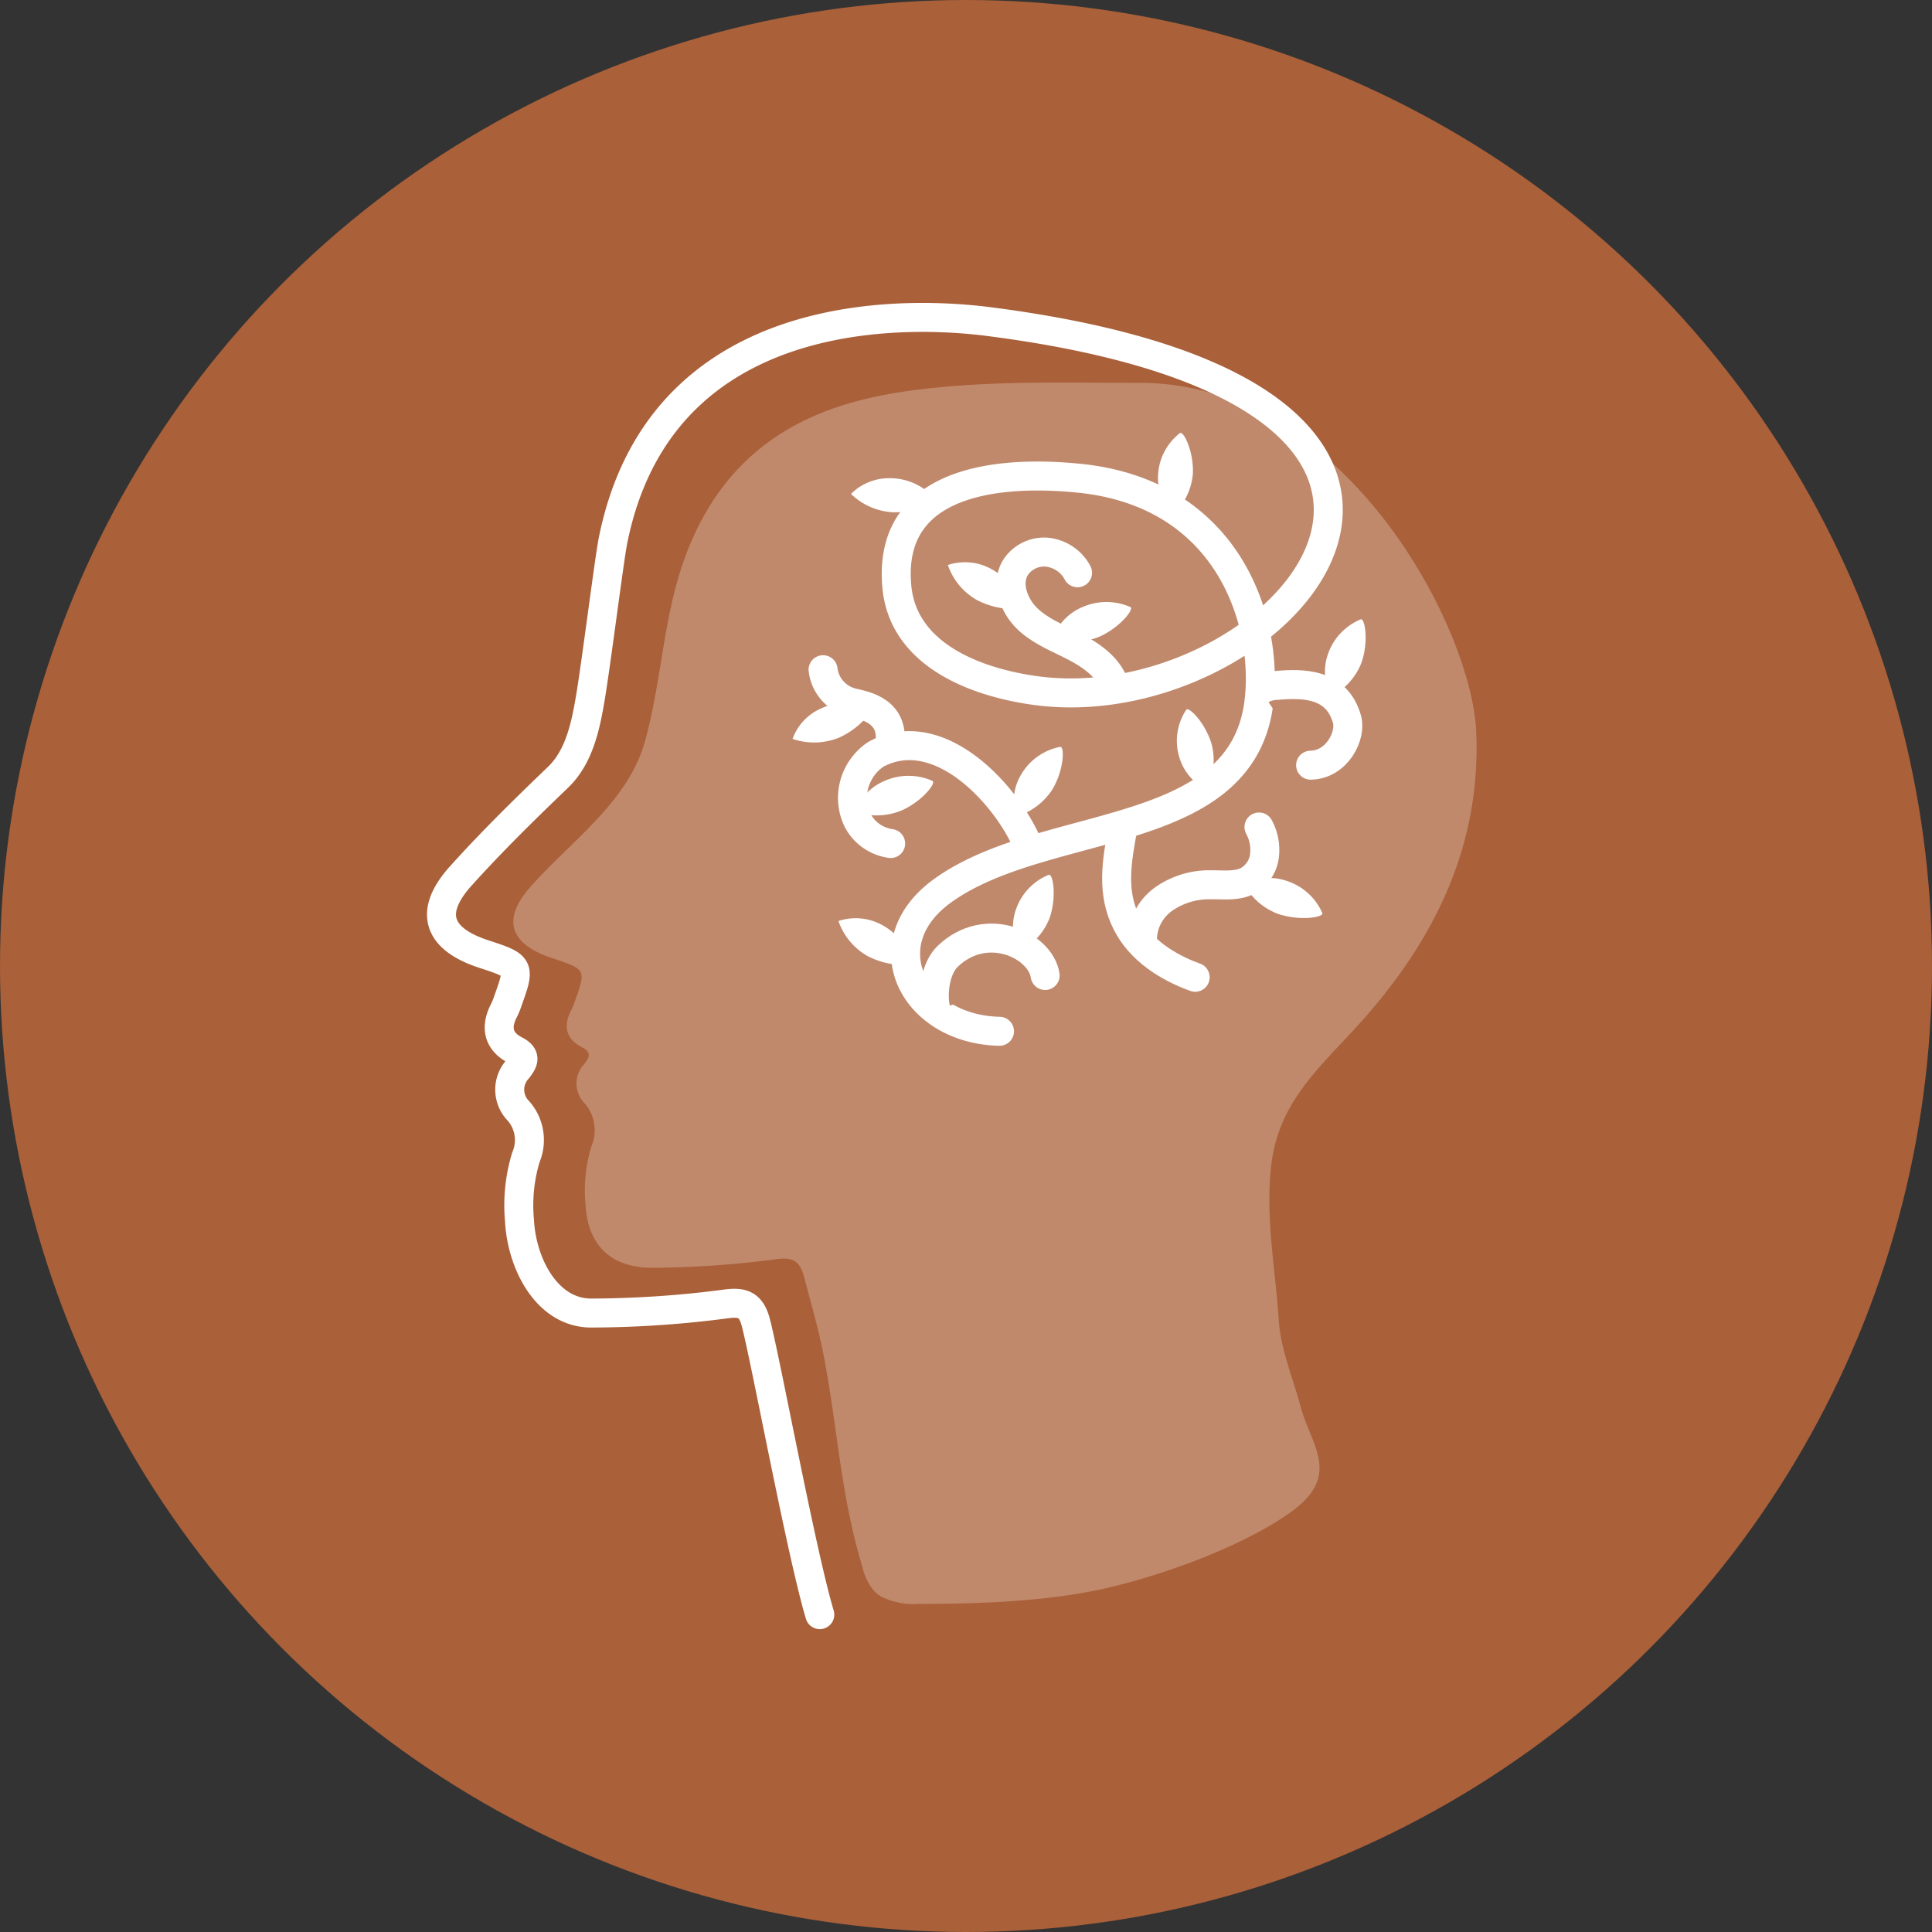 <svg width="100" height="100" fill="none" xmlns="http://www.w3.org/2000/svg"><rect width="100%" height="100%" fill="#333333" stroke="none"/><circle cx="50" cy="50" r="50" fill="#AA6039"/><path d="M45.545 82.6a1.462 1.462 0 0 1-.305-.257 2.868 2.868 0 0 1-.593-1.198c-1.147-3.83-1.254-6.944-1.993-10.88-.275-1.451-.666-2.75-1.04-4.194-.223-.843-.627-1.004-1.426-.898a50.87 50.87 0 0 1-6.444.447c-2.114 0-3.325-1.169-3.437-3.261a7.929 7.929 0 0 1 .305-3.034 2.116 2.116 0 0 0-.34-2.206 1.457 1.457 0 0 1-.043-2.03c.267-.35.43-.615-.132-.898-.817-.422-.946-1.105-.533-1.903.069-.136.128-.277.176-.421.606-1.688.597-1.688-1.138-2.266-2.23-.726-2.664-2.017-1.105-3.746 2.114-2.363 5.027-4.375 5.89-7.497.653-2.358.86-4.83 1.401-7.219 2.075-9.18 8.824-10.576 13.567-11.066 3.544-.367 7.059-.257 10.659-.257 10.607 0 17.184 12.703 17.395 18.07.253 5.969-2.217 10.9-6.174 15.242-2.148 2.337-4.129 4.067-4.455 7.353-.266 2.675.232 5.198.408 7.856.099 1.489.752 3.058 1.138 4.493.542 1.995 2.119 3.527-.48 5.413-2.282 1.653-6.209 3.155-9.358 3.906-3.148.751-6.74.865-9.953.87-.69.05-1.38-.095-1.99-.418z" fill="#C0896C"/><path d="M58.125 42.82c-.323 1.78-.62 3.375.206 4.983.691 1.358 2.08 2.257 3.531 2.78" fill="#C0896C"/><path d="M58.125 42.82c-.323 1.78-.62 3.375.206 4.983.691 1.358 2.08 2.257 3.531 2.78" stroke="#fff" stroke-width="1.5" stroke-linecap="round" stroke-linejoin="round"/><path d="M46.1 43.661a2.31 2.31 0 0 1-1.013-.402 2.255 2.255 0 0 1-.706-.817 2.689 2.689 0 0 1-.157-1.868 2.736 2.736 0 0 1 1.106-1.528c3.18-1.738 6.616 1.915 7.789 4.506" fill="#C0896C"/><path d="M46.1 43.661a2.31 2.31 0 0 1-1.013-.402 2.255 2.255 0 0 1-.706-.817 2.689 2.689 0 0 1-.157-1.868 2.736 2.736 0 0 1 1.106-1.528c3.18-1.738 6.616 1.915 7.789 4.506" stroke="#fff" stroke-width="1.5" stroke-linecap="round" stroke-linejoin="round"/><path d="M55.773 29.647a1.996 1.996 0 0 0-.659-.733 2.043 2.043 0 0 0-.935-.335 1.78 1.78 0 0 0-.968.202c-.297.157-.54.395-.703.684-.43.844 0 1.924.687 2.578.688.654 1.633 1.008 2.488 1.46.855.451 1.718 1.071 2.002 1.978" fill="#C0896C"/><path d="M55.773 29.647a1.996 1.996 0 0 0-.659-.733 2.043 2.043 0 0 0-.935-.335 1.78 1.78 0 0 0-.968.202c-.297.157-.54.395-.703.684-.43.844 0 1.924.687 2.578.688.654 1.633 1.008 2.488 1.46.855.451 1.718 1.071 2.002 1.978" stroke="#fff" stroke-width="1.5" stroke-linecap="round" stroke-linejoin="round"/><path d="M42.432 83.573c-.958-3.207-2.767-13.02-3.308-15.108-.24-.932-.679-1.089-1.538-.975a54.427 54.427 0 0 1-6.985.473c-2.281 0-3.592-2.531-3.712-4.78a8.587 8.587 0 0 1 .33-3.278 2.29 2.29 0 0 0-.369-2.388 1.57 1.57 0 0 1-.043-2.19c.288-.38.456-.666-.146-.974-.88-.456-1.022-1.19-.576-2.05.078-.153.142-.31.194-.473.653-1.818.644-1.83-1.233-2.447-2.406-.784-2.878-2.177-1.194-4.046 1.602-1.78 3.316-3.459 5.039-5.113 1.083-1.046 1.413-2.62 1.654-4.033.292-1.688.98-7.172 1.181-8.201 2.578-12.893 16.325-11.746 19.453-11.345 30.146 3.869 15.002 20.812 2.427 19.099-3.097-.422-6.873-1.844-7.187-5.396-.572-6.35 7.247-5.8 9.318-5.607 7.866.726 9.941 7.45 9.422 11.619-.907 7.281-11.093 5.931-16.373 9.745-3.763 2.717-1.547 7.172 2.947 7.274" stroke="#fff" stroke-width="1.5" stroke-linecap="round" stroke-linejoin="round"/><path d="M65.165 42.805c.252.465.35.996.28 1.519-.035.261-.131.511-.28.73a1.74 1.74 0 0 1-.58.535c-.58.3-1.288.198-1.933.207a4.102 4.102 0 0 0-2.462.768c-.35.26-.63.602-.814.994a2.576 2.576 0 0 0-.238 1.254" fill="#C0896C"/><path d="M65.165 42.805c.252.465.35.996.28 1.519-.035.261-.131.511-.28.73a1.74 1.74 0 0 1-.58.535c-.58.3-1.288.198-1.933.207a4.102 4.102 0 0 0-2.462.768c-.35.26-.63.602-.814.994a2.576 2.576 0 0 0-.238 1.254" stroke="#fff" stroke-width="1.5" stroke-linecap="round" stroke-linejoin="round"/><path d="M42.602 34.664c.048.423.234.82.53 1.133.295.312.684.522 1.11.601.486.127 2.127.384 1.796 2.227" fill="#fff"/><path d="M42.602 34.664c.048.423.234.82.53 1.133.295.312.684.522 1.11.601.486.127 2.127.384 1.796 2.227" stroke="#fff" stroke-width="1.5" stroke-linecap="round" stroke-linejoin="round"/><path d="M48.442 52.276c-.206-.844-.034-2.156.606-2.772 2.006-1.928 4.82-.57 5.048.987" fill="#C0896C"/><path d="M48.442 52.276c-.206-.844-.034-2.156.606-2.772 2.006-1.928 4.82-.57 5.048.987" stroke="#fff" stroke-width="1.5" stroke-linecap="round" stroke-linejoin="round"/><path d="M65.242 35.716c.241-.145.516-.227.8-.236 1.404-.127 3.148-.122 3.677 1.747.24.843-.511 2.354-1.882 2.379" fill="#C0896C"/><path d="M65.242 35.716c.241-.145.516-.227.8-.236 1.404-.127 3.148-.122 3.677 1.747.24.843-.511 2.354-1.882 2.379" stroke="#fff" stroke-width="1.5" stroke-linecap="round" stroke-linejoin="round"/><path d="M52.593 47.054c.137-.395.358-.758.648-1.063.29-.306.643-.547 1.036-.709.223-.092.43 1.11.056 2.22a3.31 3.31 0 0 1-1.577 1.755 2.69 2.69 0 0 1-.163-2.203zM66.633 45.605c.403.136.772.354 1.083.639.312.285.559.63.726 1.015.09.22-1.134.422-2.26.055a3.324 3.324 0 0 1-1.791-1.548 2.813 2.813 0 0 1 2.242-.16zM68.743 33.835c.138-.395.359-.757.648-1.063.29-.305.64-.548 1.031-.713.224-.088.43 1.114.056 2.22a3.31 3.31 0 0 1-1.572 1.759 2.67 2.67 0 0 1-.163-2.203zM52.866 40.07c.213-.36.503-.674.848-.917.346-.244.74-.413 1.158-.495.236-.047.21 1.172-.39 2.185a3.361 3.361 0 0 1-1.895 1.422 2.69 2.69 0 0 1 .279-2.194zM42.561 36.64a3.084 3.084 0 0 1 2.47 0c.22.102-.532 1.072-1.623 1.549a3.435 3.435 0 0 1-2.385.055c.129-.358.332-.685.597-.962.265-.276.586-.494.941-.641zM45.791 40.417a3.055 3.055 0 0 1 2.47 0c.22.101-.532 1.071-1.623 1.544a3.421 3.421 0 0 1-2.38.059c.128-.357.331-.684.595-.96.264-.276.584-.495.938-.643zM45.641 47.87c.375.197.703.471.962.803.26.331.444.713.542 1.12.055.232-1.186.245-2.239-.308a3.33 3.33 0 0 1-1.508-1.814 2.84 2.84 0 0 1 2.243.198zM51.3 29.448c.377.197.705.471.965.803.26.331.446.713.544 1.12.056.229-1.186.241-2.239-.311a3.313 3.313 0 0 1-1.508-1.815 2.81 2.81 0 0 1 2.239.203zM46.143 24.753c.426.01.844.11 1.229.29.384.18.725.438 1.001.756.155.181-.945.742-2.148.717a3.384 3.384 0 0 1-2.178-.95 2.77 2.77 0 0 1 .96-.626c.361-.14.748-.204 1.136-.188zM61.027 39.148a2.902 2.902 0 0 1 .37-2.405c.128-.198 1 .67 1.322 1.797a3.262 3.262 0 0 1-.279 2.325 2.769 2.769 0 0 1-.891-.712 2.711 2.711 0 0 1-.522-1.005zM59.942 24.584c.02-.419.131-.828.325-1.201.194-.373.467-.702.8-.963.185-.148.73.949.675 2.11a3.296 3.296 0 0 1-1.023 2.108 2.741 2.741 0 0 1-.606-.947 2.7 2.7 0 0 1-.171-1.107zM56.034 31.42a3.077 3.077 0 0 1 2.474 0c.215.097-.537 1.067-1.624 1.544a3.434 3.434 0 0 1-2.384.059c.128-.358.33-.685.594-.96.265-.277.584-.496.94-.643z" fill="#fff"/></svg>